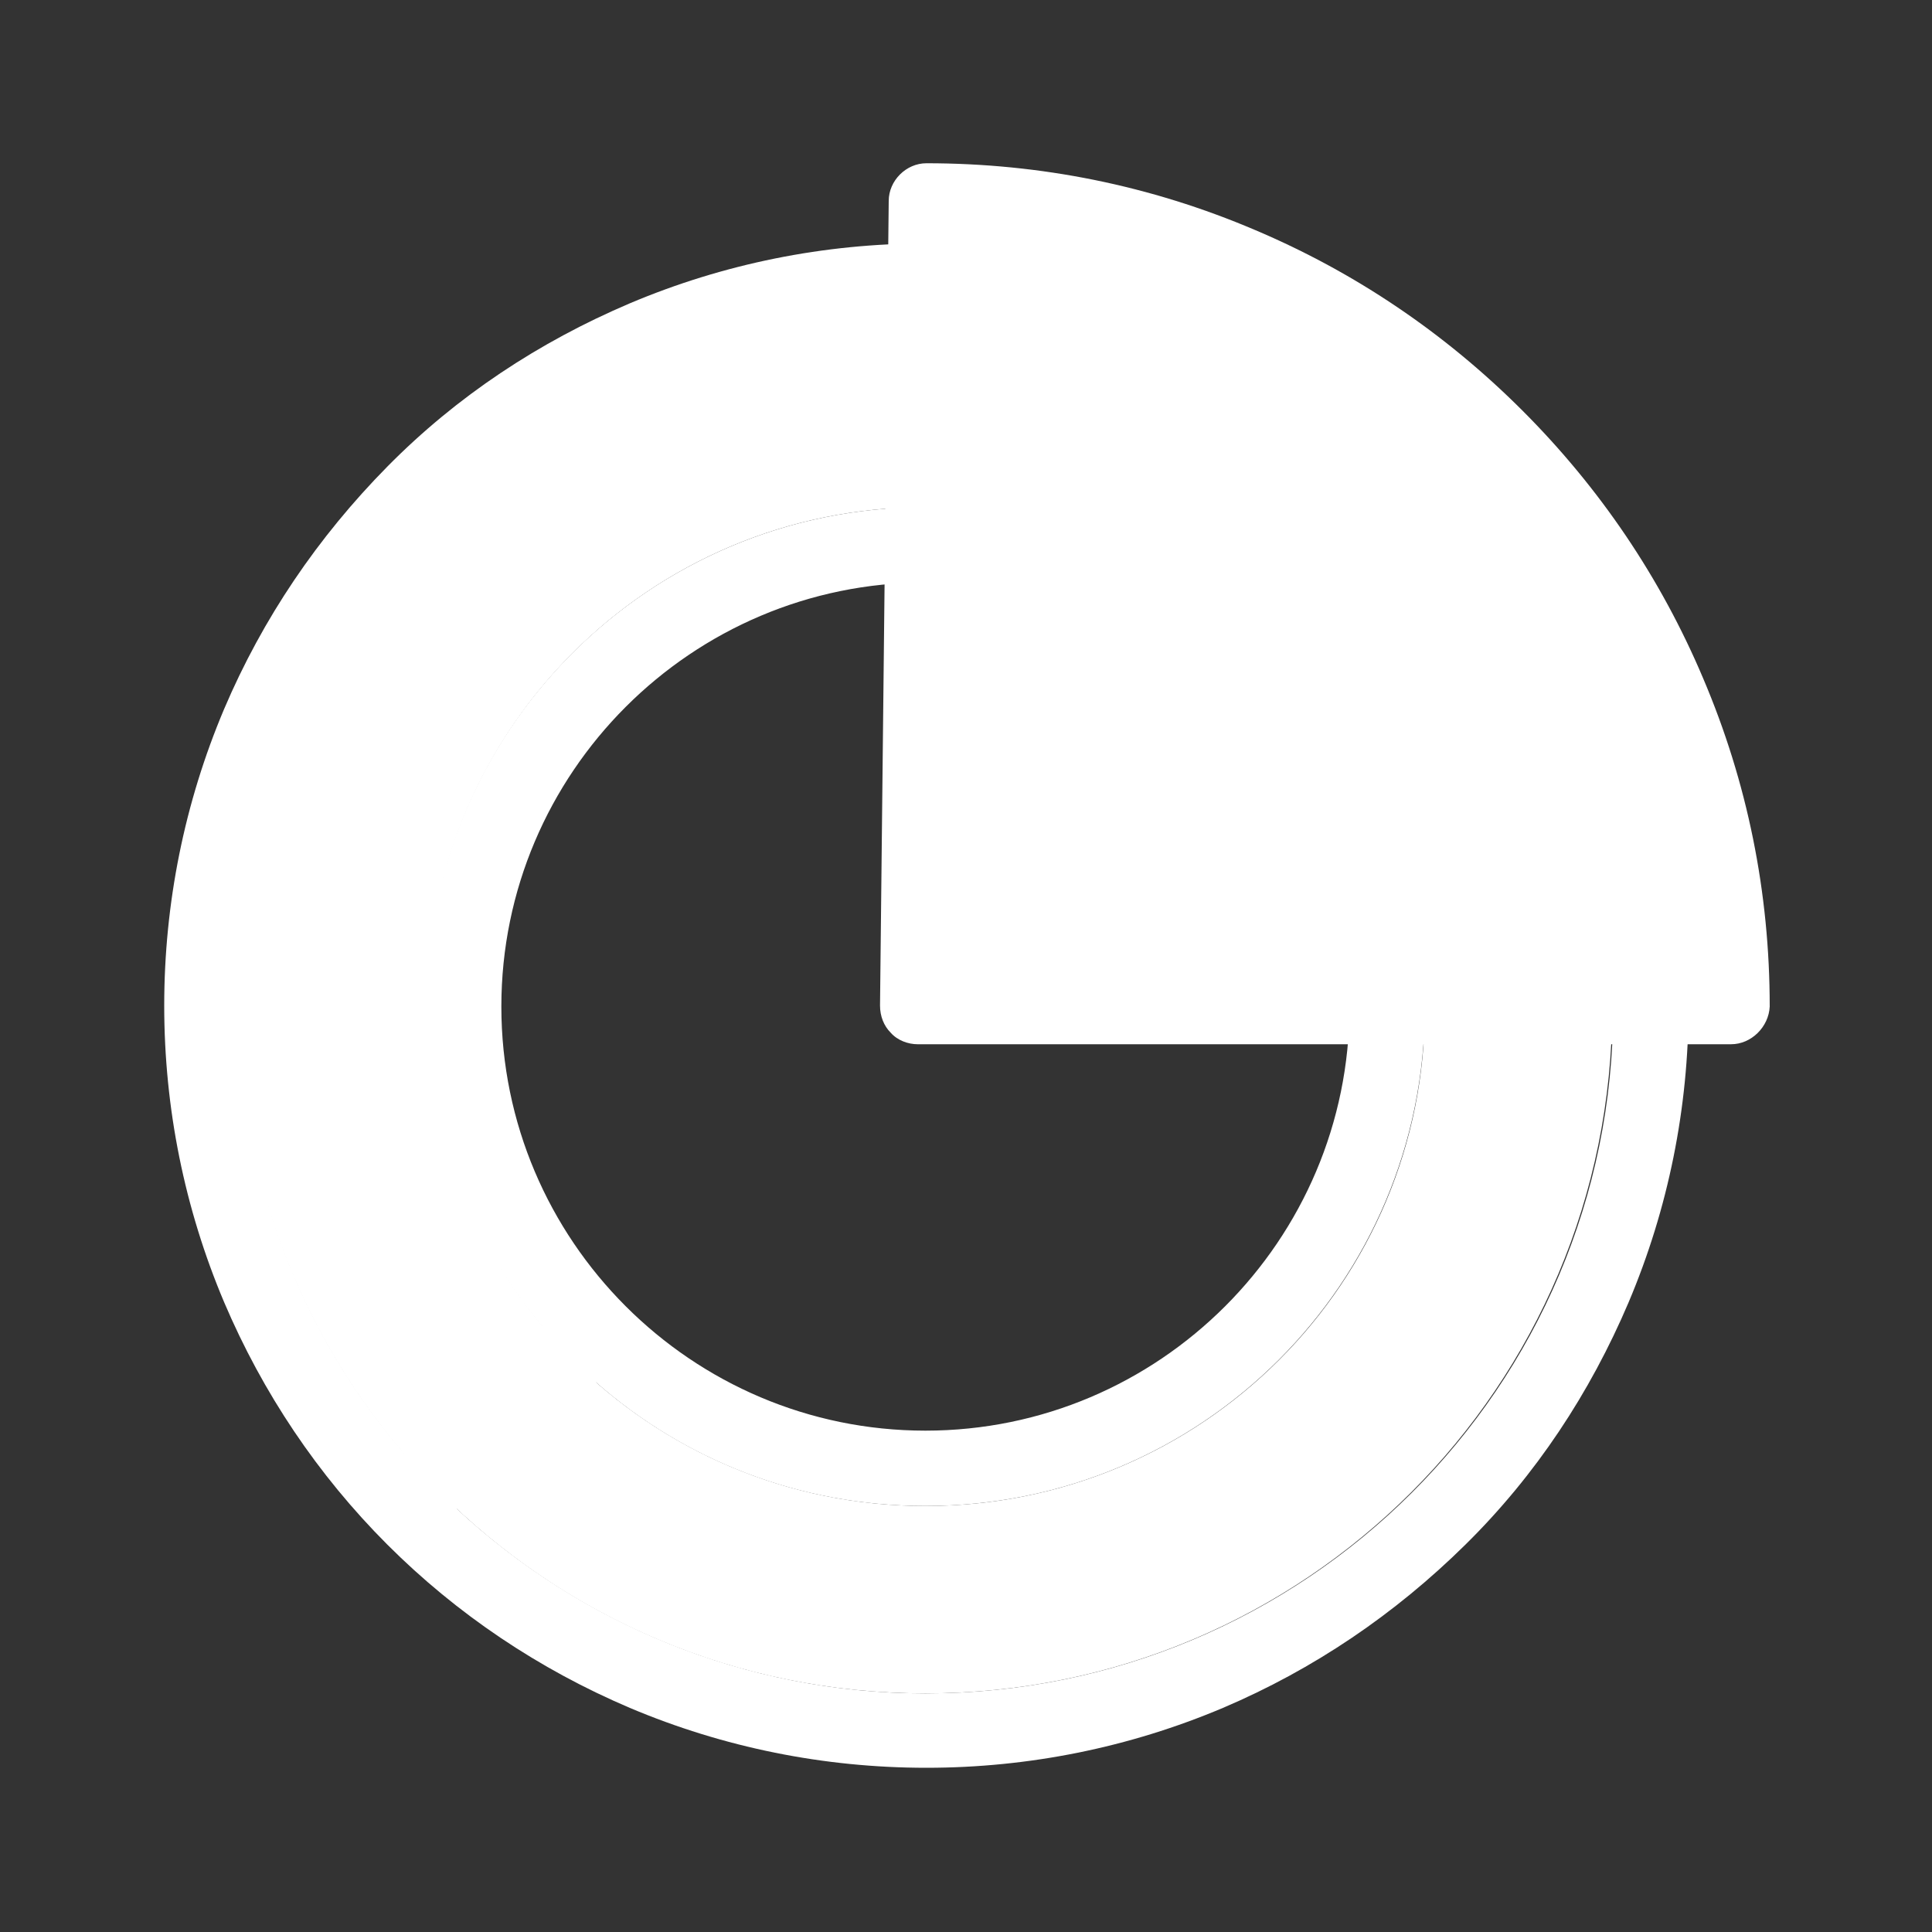 <?xml version="1.0" standalone="no"?><!DOCTYPE svg PUBLIC "-//W3C//DTD SVG 1.1//EN" "http://www.w3.org/Graphics/SVG/1.1/DTD/svg11.dtd"><svg t="1531272301757" class="icon" style="" viewBox="0 0 1024 1024" version="1.1" xmlns="http://www.w3.org/2000/svg" p-id="2944" xmlns:xlink="http://www.w3.org/1999/xlink" width="64" height="64"><rect x="0" y="0" width="1024" height="1024" fill="#333333" stroke="none"/><defs><style type="text/css"></style></defs><path d="M490.496 169.472c-201.216 0-364.032 162.816-364.032 364.032s162.816 364.032 364.032 364.032 364.032-162.816 364.032-364.032-162.816-364.032-364.032-364.032z m0 628.736c-146.432 0-264.704-118.272-264.704-264.704s118.272-264.704 264.704-264.704 264.704 118.272 264.704 264.704c0.512 146.432-118.272 264.704-264.704 264.704z" fill="#ffffff" p-id="2945"></path><path d="M303.616 720.384c-48.128-48.128-77.312-114.176-77.312-187.392 0-146.432 118.272-264.704 264.704-264.704V168.96c-201.216 0-364.032 162.816-364.032 364.032 0 98.816 39.424 188.928 103.936 254.464-0.512 0.512 72.704-67.072 72.704-67.072z" fill="#ffffff" p-id="2946"></path><path d="M863.232 375.808c-20.48-48.128-49.664-91.136-86.528-128.512s-80.384-66.048-128.512-86.528c-49.664-20.992-102.912-31.744-157.184-31.744s-107.52 10.752-157.184 31.744c-48.128 20.48-91.648 49.152-128.512 86.528s-66.048 80.384-86.528 128.512c-20.992 49.664-31.744 102.912-31.744 157.184s10.752 107.52 31.744 157.184c20.48 48.128 49.664 91.648 86.528 128.512s80.384 66.048 128.512 86.528c49.664 20.992 102.912 31.744 157.184 31.744s107.52-10.752 157.184-31.744c48.128-20.48 91.136-49.664 128.512-86.528s66.048-80.384 86.528-128.512c20.992-49.664 31.744-102.912 31.744-157.184s-10.752-107.008-31.744-157.184z m-372.736 521.728c-95.744 0-183.296-37.376-248.32-97.792l73.728-67.072c46.592 40.96 107.52 65.536 174.592 65.536 146.432 0 264.704-118.272 264.704-264.704s-118.272-264.704-264.704-264.704-264.704 118.272-264.704 264.704c0 64.512 23.04 123.904 61.952 169.984l-73.216 67.072c-54.784-63.488-87.552-146.432-87.552-236.544 0-201.216 162.816-364.032 364.032-364.032S855.04 332.8 855.04 534.016s-163.328 363.52-364.544 363.52z m-224.768-364.032c0-123.904 100.864-224.768 224.768-224.768s224.768 100.864 224.768 224.768-100.864 224.768-224.768 224.768-224.768-100.864-224.768-224.768z" fill="#ffffff" p-id="2947"></path><path d="M490.496 106.496c235.52 0 426.496 190.976 426.496 426.496H486.4l4.096-426.496z" fill="#ffffff" p-id="2948"></path><path d="M675.328 148.48c98.816 78.336 162.304 199.168 162.304 334.848h-350.72l-0.512 50.176h431.104c0-169.984-98.816-316.416-242.176-385.024z" fill="#ffffff" p-id="2949"></path><path d="M917.504 553.472H486.4c-5.12 0-10.752-2.048-14.336-6.144-3.584-3.584-5.632-8.704-5.632-14.336l4.608-426.496c0-10.752 9.216-19.968 19.968-19.968 60.416 0 118.784 11.776 174.08 35.328 53.248 22.528 100.864 54.784 141.824 95.744s73.216 88.576 95.744 141.824c23.552 55.296 35.328 113.664 35.328 174.08-0.512 10.752-9.728 19.968-20.48 19.968z m-411.136-39.936h390.656c-10.24-208.384-178.176-376.32-386.56-386.048 0-0.512-4.096 386.048-4.096 386.048z" fill="#ffffff" p-id="2950"></path></svg>